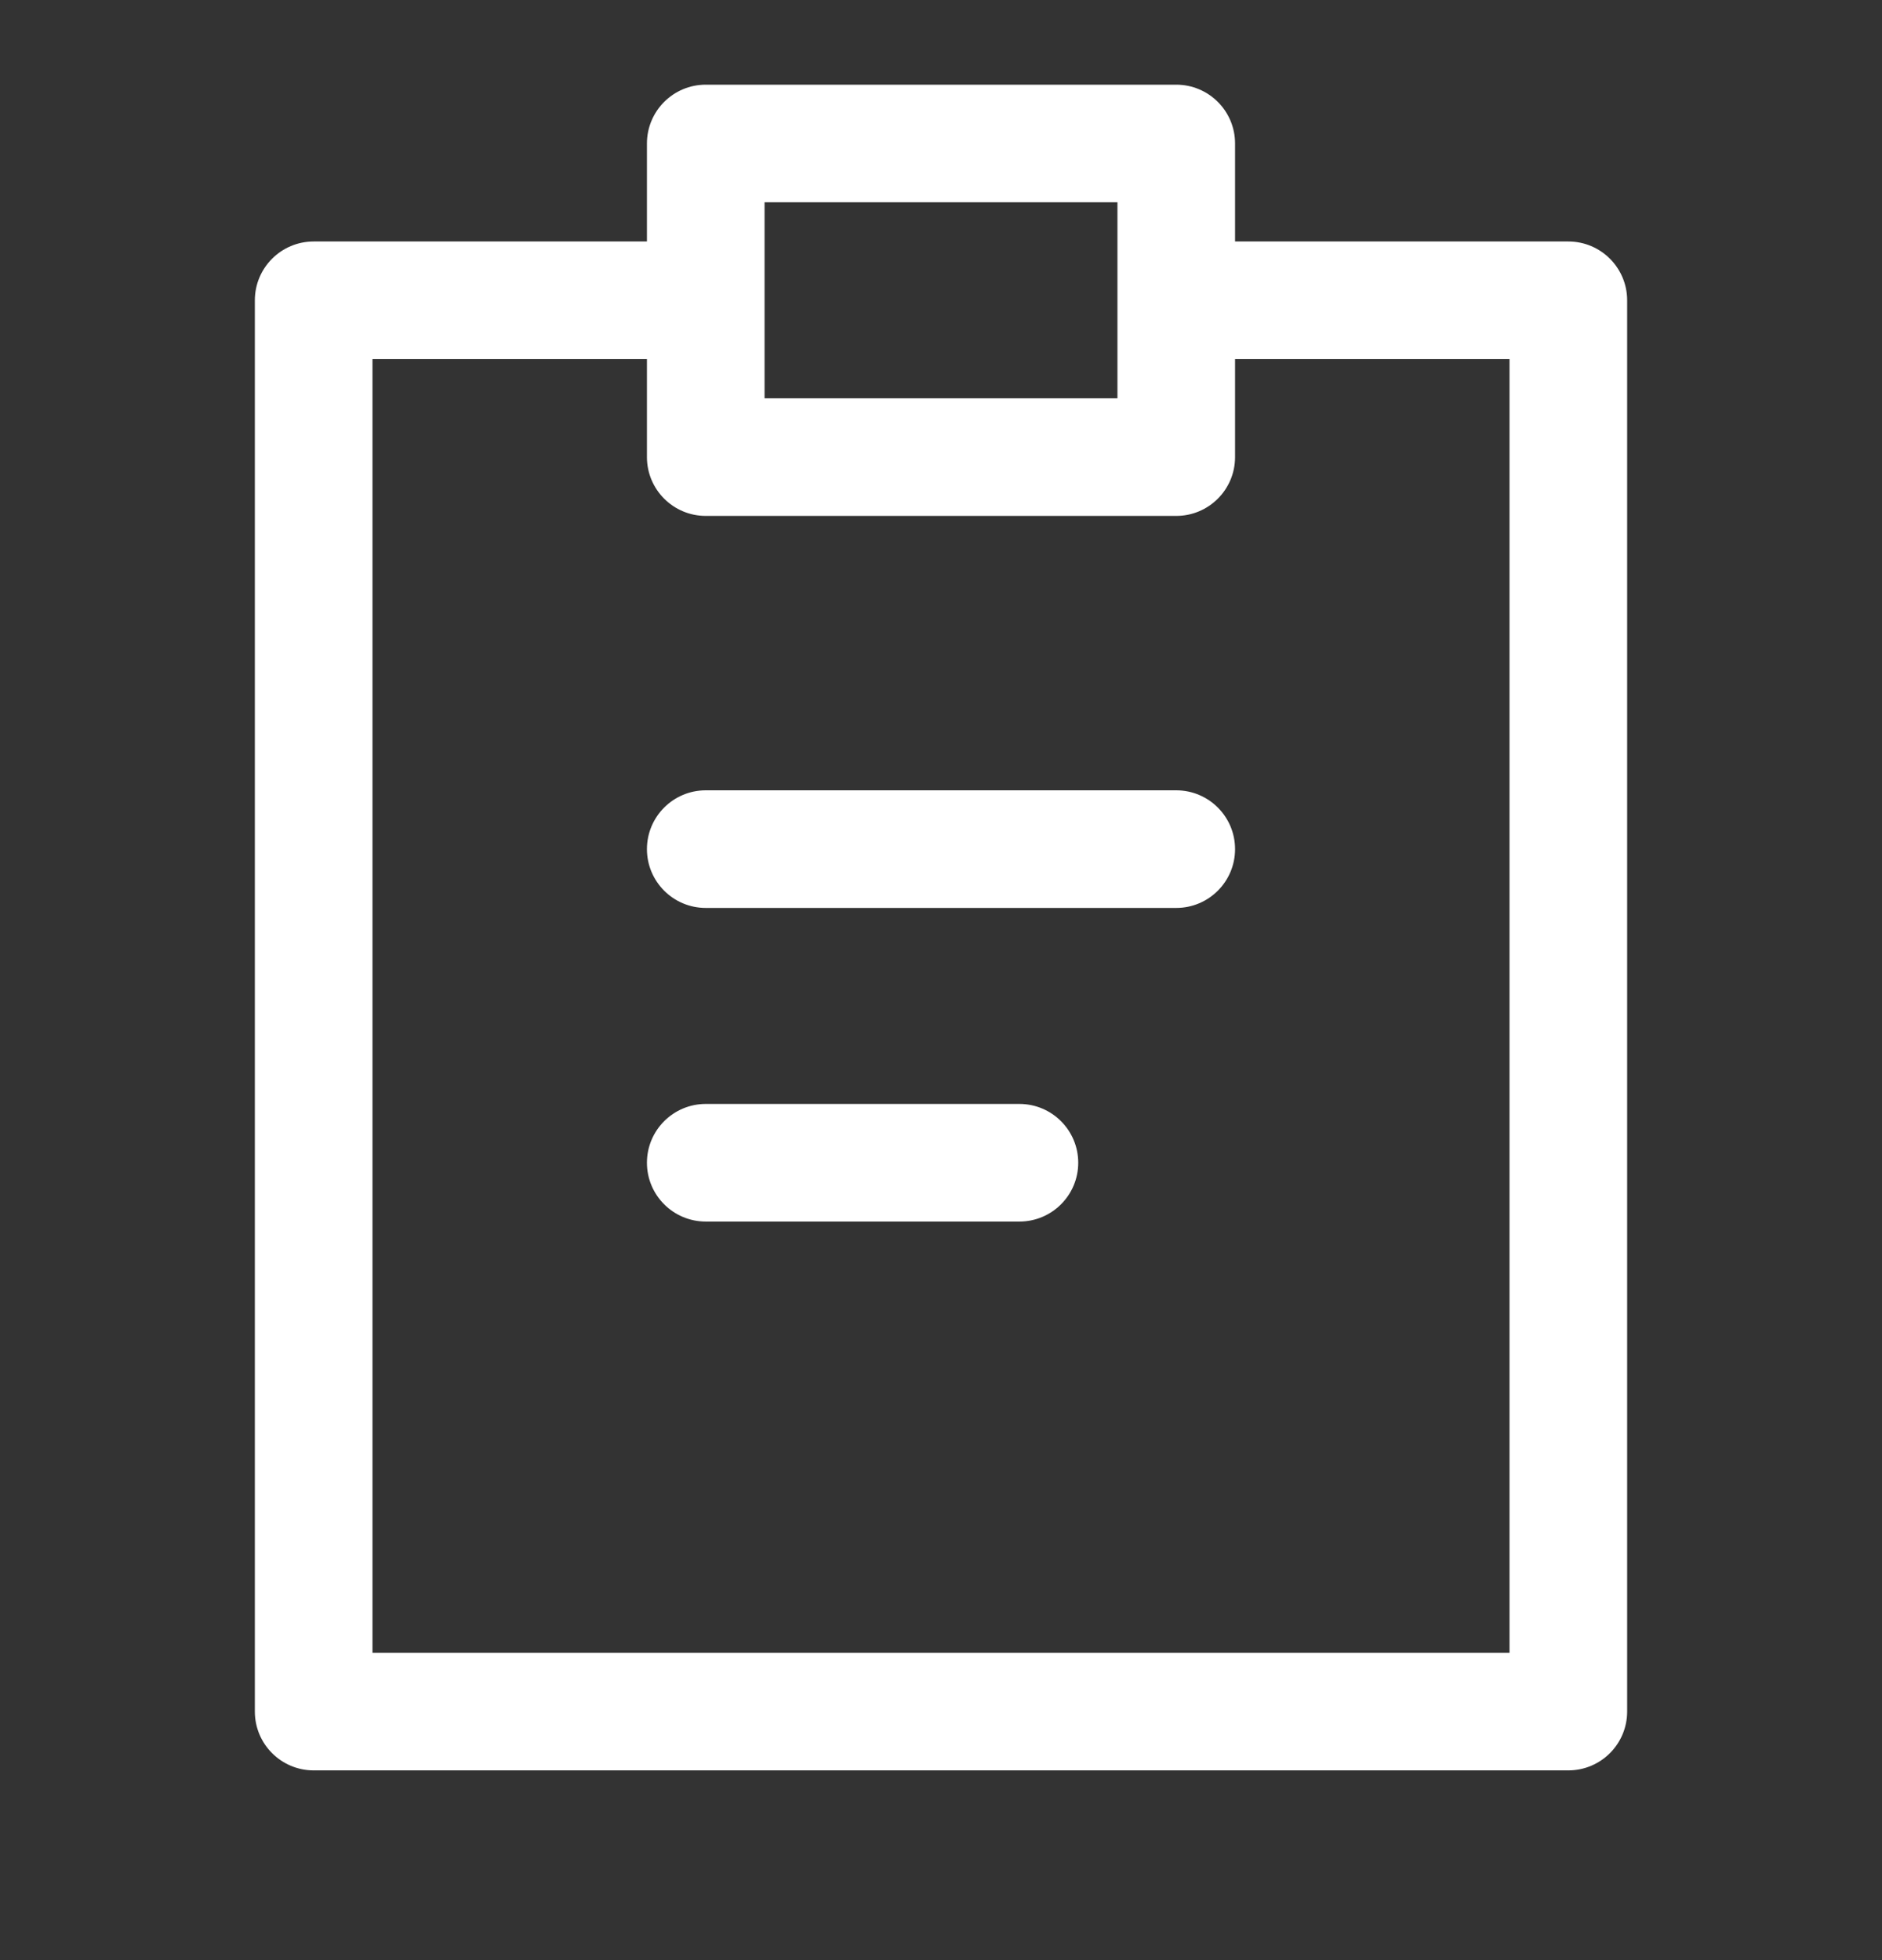 <svg width="24" height="25" viewBox="0 0 24 25" fill="none" xmlns="http://www.w3.org/2000/svg">
<rect x="0" y="0" width="24" height="25" fill="#333333" stroke="none"/>
<path fill-rule="evenodd" clip-rule="evenodd" d="M9 1.08C8.586 1.08 8.25 1.416 8.25 1.83V3.08H4C3.586 3.08 3.25 3.416 3.25 3.83V21.83C3.25 22.244 3.586 22.58 4 22.58H20C20.414 22.58 20.75 22.244 20.75 21.83V3.83C20.75 3.416 20.414 3.08 20 3.08H15.75V1.83C15.75 1.416 15.414 1.08 15 1.08H9ZM15.75 4.58V5.83C15.75 6.244 15.414 6.58 15 6.58H9C8.586 6.58 8.25 6.244 8.25 5.83V4.58H4.75V21.08H19.25V4.58H15.75ZM14.25 5.08H9.75V2.58H14.25V5.08ZM8.25 10.83C8.25 10.416 8.586 10.08 9 10.08H15C15.414 10.08 15.75 10.416 15.75 10.83C15.75 11.244 15.414 11.58 15 11.58H9C8.586 11.58 8.25 11.244 8.25 10.83ZM9 14.08C8.586 14.08 8.25 14.416 8.25 14.83C8.25 15.244 8.586 15.58 9 15.58H13C13.414 15.58 13.75 15.244 13.75 14.83C13.75 14.416 13.414 14.08 13 14.08H9Z" fill="white"/>
</svg>
